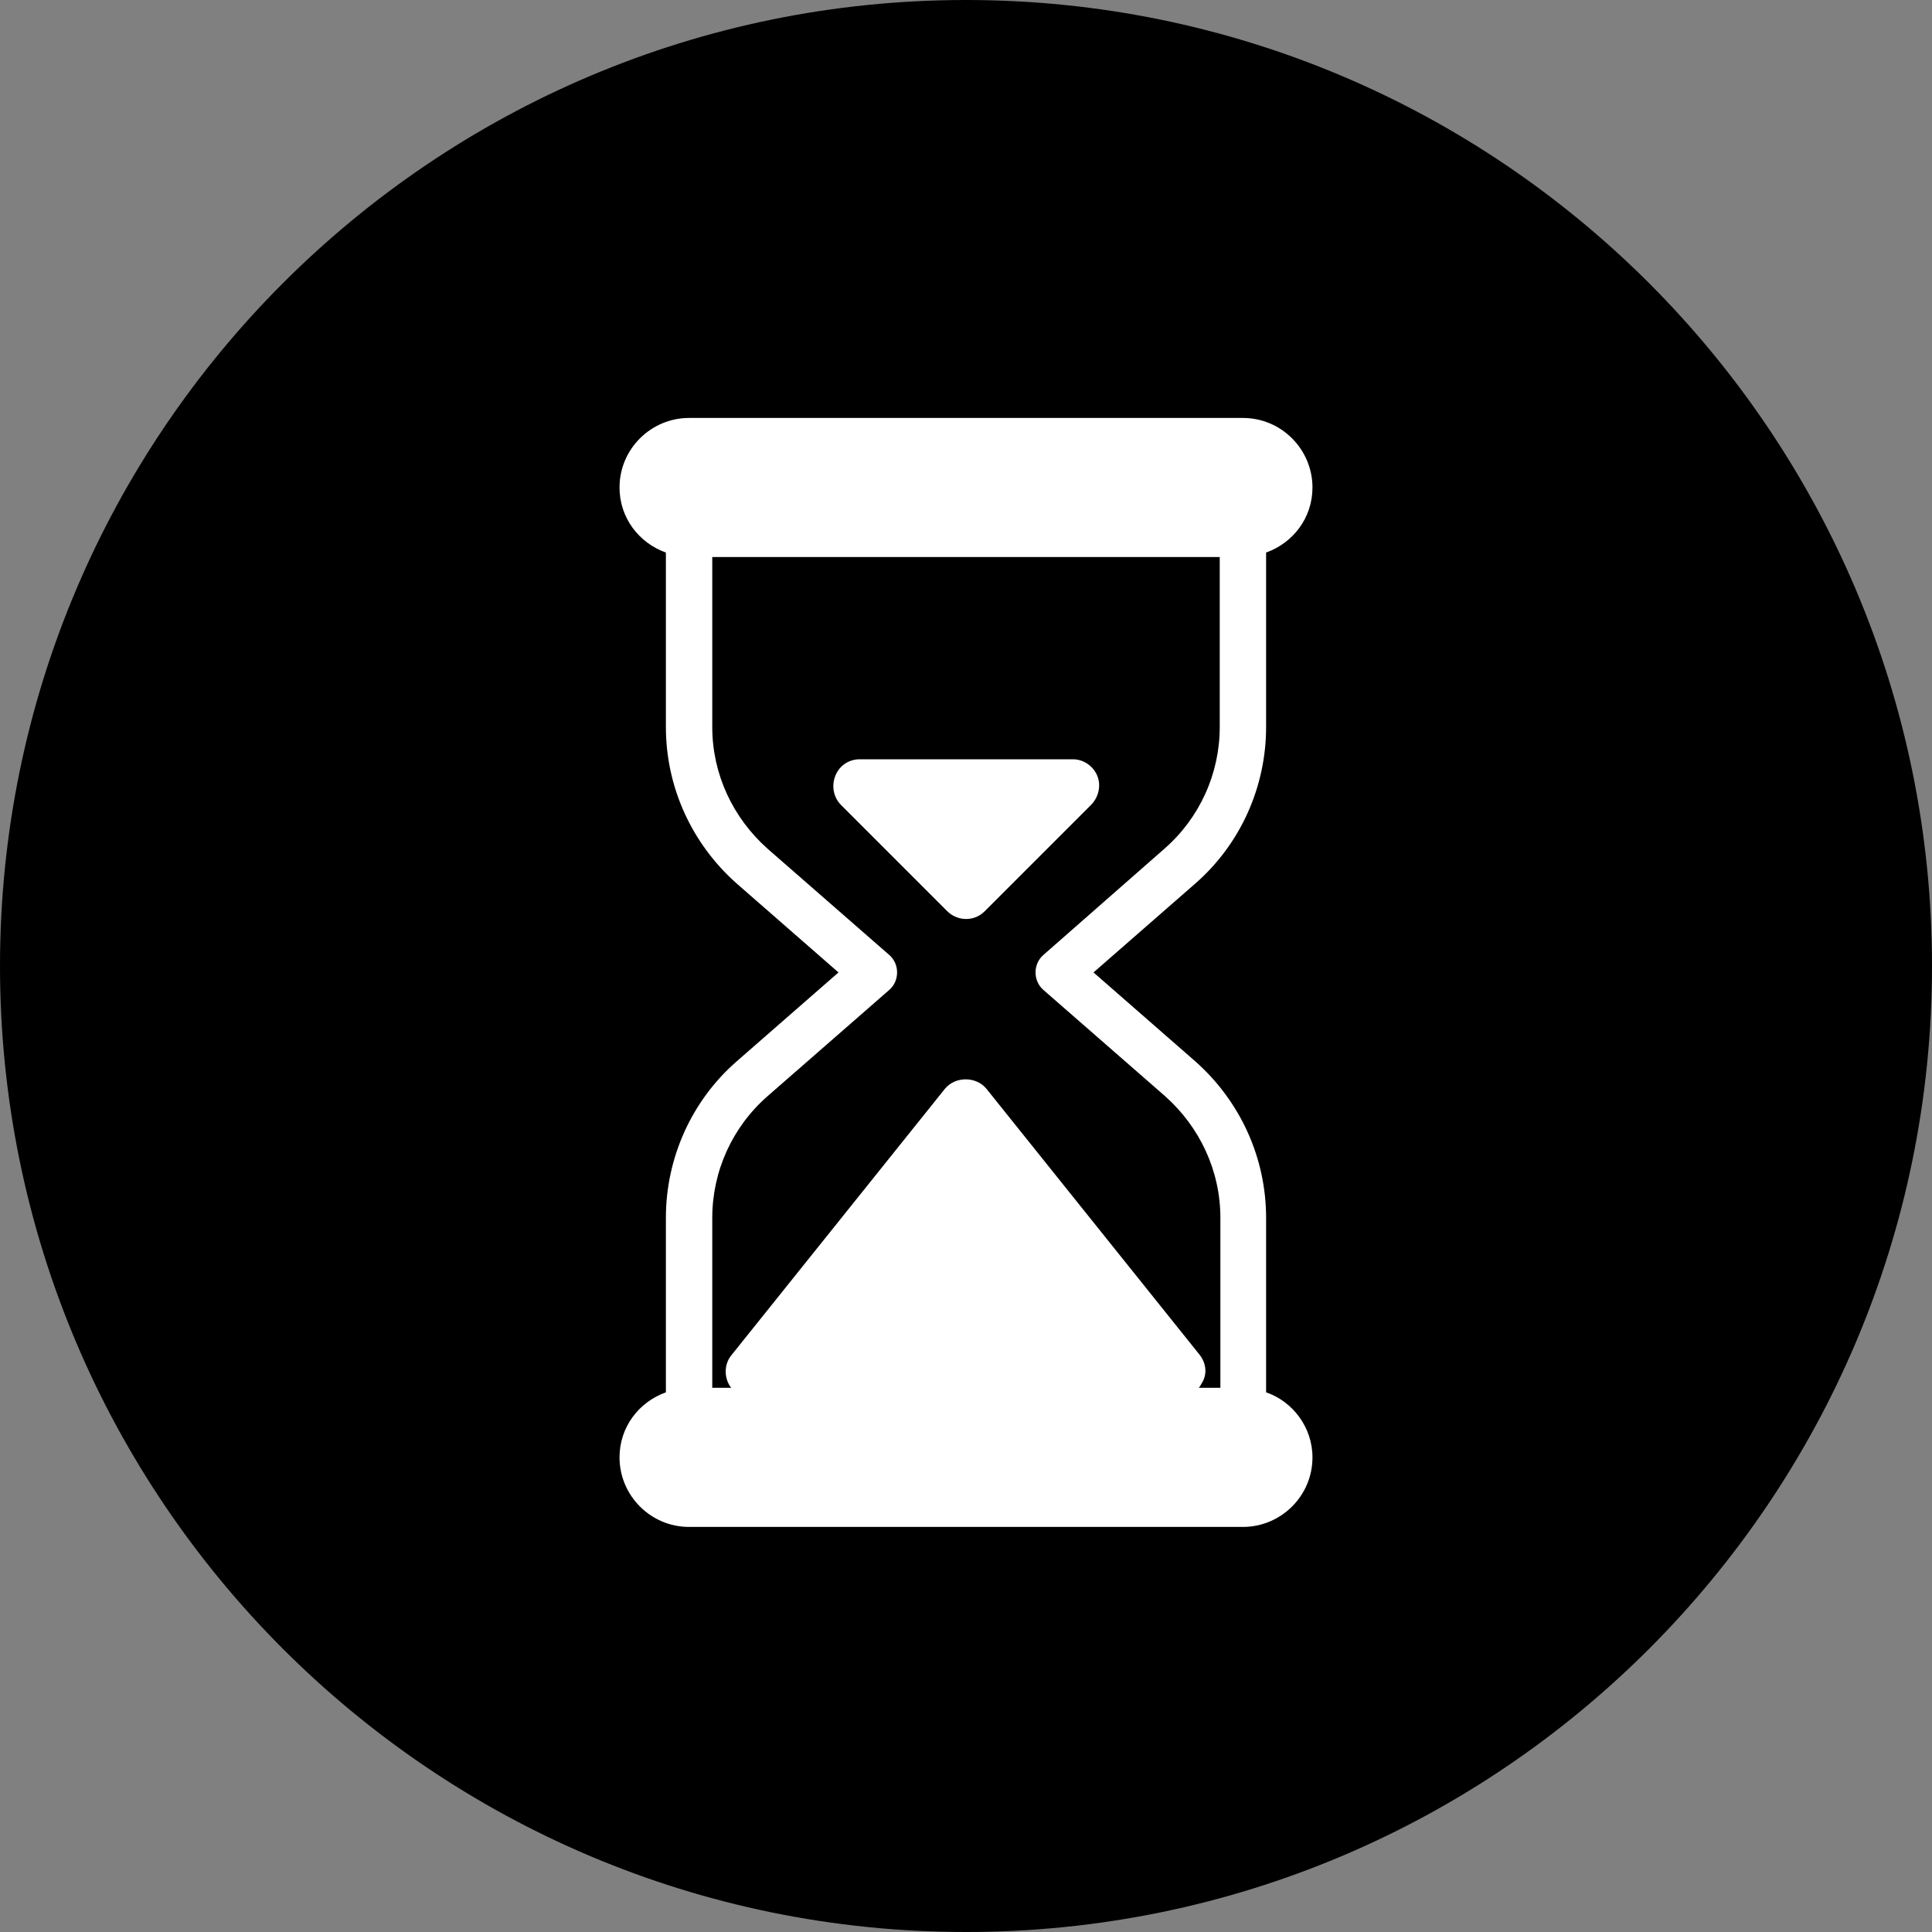<?xml version="1.0" encoding="utf-8"?>
<!-- Generator: Adobe Illustrator 22.0.0, SVG Export Plug-In . SVG Version: 6.00 Build 0)  -->
<svg version="1.1" id="Layer_1" xmlns="http://www.w3.org/2000/svg" xmlns:xlink="http://www.w3.org/1999/xlink" x="0px" y="0px"
	 viewBox="0 0 300 300" style="enable-background:new 0 0 300 300;" xml:space="preserve">
<rect x="0" y="0" width="300" height="300" fill="#808080" stroke="none"/>
<style type="text/css">
	.st0{fill:#FFFFFF;}
</style>
<g>
	<g>
		<g>
			<circle cx="150.4" cy="110.6" r="24.1"/>
			<path d="M150,0C67.2,0,0,67.2,0,150s67.2,150,150,150s150-67.2,150-150S232.8,0,150,0z"/>
		</g>
	</g>
</g>
<g>
	<g>
		<path class="st0" d="M196.6,216.2v-27.1c0-9.3-4-18.1-11-24.3L169.8,151l15.8-13.8c7-6.1,11-15,11-24.3V85.8
			c4.2-1.5,7.2-5.4,7.2-10.1c0-5.9-4.8-10.8-10.8-10.8h-86c-5.9,0-10.8,4.8-10.8,10.8c0,4.7,3,8.6,7.2,10.1v27.1
			c0,9.3,4,18.1,11,24.3l15.8,13.8l-15.8,13.8c-7,6.1-11,15-11,24.3v27.1c-4.2,1.5-7.2,5.4-7.2,10.1c0,5.9,4.8,10.8,10.8,10.8h86
			c5.9,0,10.8-4.8,10.8-10.8C203.8,221.6,200.7,217.6,196.6,216.2z M189.4,215.5h-78.8v-26.4c0-7.2,3.1-14.1,8.6-18.9l18.9-16.5
			c0.8-0.7,1.2-1.7,1.2-2.7s-0.4-2-1.2-2.7l-18.9-16.5c-5.4-4.8-8.6-11.6-8.6-18.9V86.5h78.8v26.4c0,7.2-3.1,14.1-8.6,18.9
			L162,148.3c-0.8,0.7-1.2,1.7-1.2,2.7c0,1,0.4,2,1.2,2.7l18.9,16.5c5.4,4.8,8.6,11.6,8.6,18.9V215.5L189.4,215.5z"/>
	</g>
</g>
<g>
	<g>
		<path class="st0" d="M186.3,210.4l-33.1-41.3c-1.6-2-4.9-2-6.5,0l-33.1,41.3c-1,1.2-1.2,2.9-0.5,4.4c0.7,1.4,2.1,2.3,3.7,2.3h66.1
			c1.6,0,3-0.9,3.7-2.3C187.5,213.4,187.3,211.7,186.3,210.4z"/>
	</g>
</g>
<g>
	<g>
		<path class="st0" d="M170.4,120.5c-0.6-1.5-2.1-2.6-3.8-2.6h-33.1c-1.7,0-3.2,1-3.8,2.6c-0.6,1.5-0.3,3.3,0.9,4.5l16.5,16.5
			c0.8,0.8,1.9,1.2,2.9,1.2c1.1,0,2.1-0.4,2.9-1.2l16.5-16.5C170.6,123.8,171,122,170.4,120.5z"/>
	</g>
</g>
</svg>
